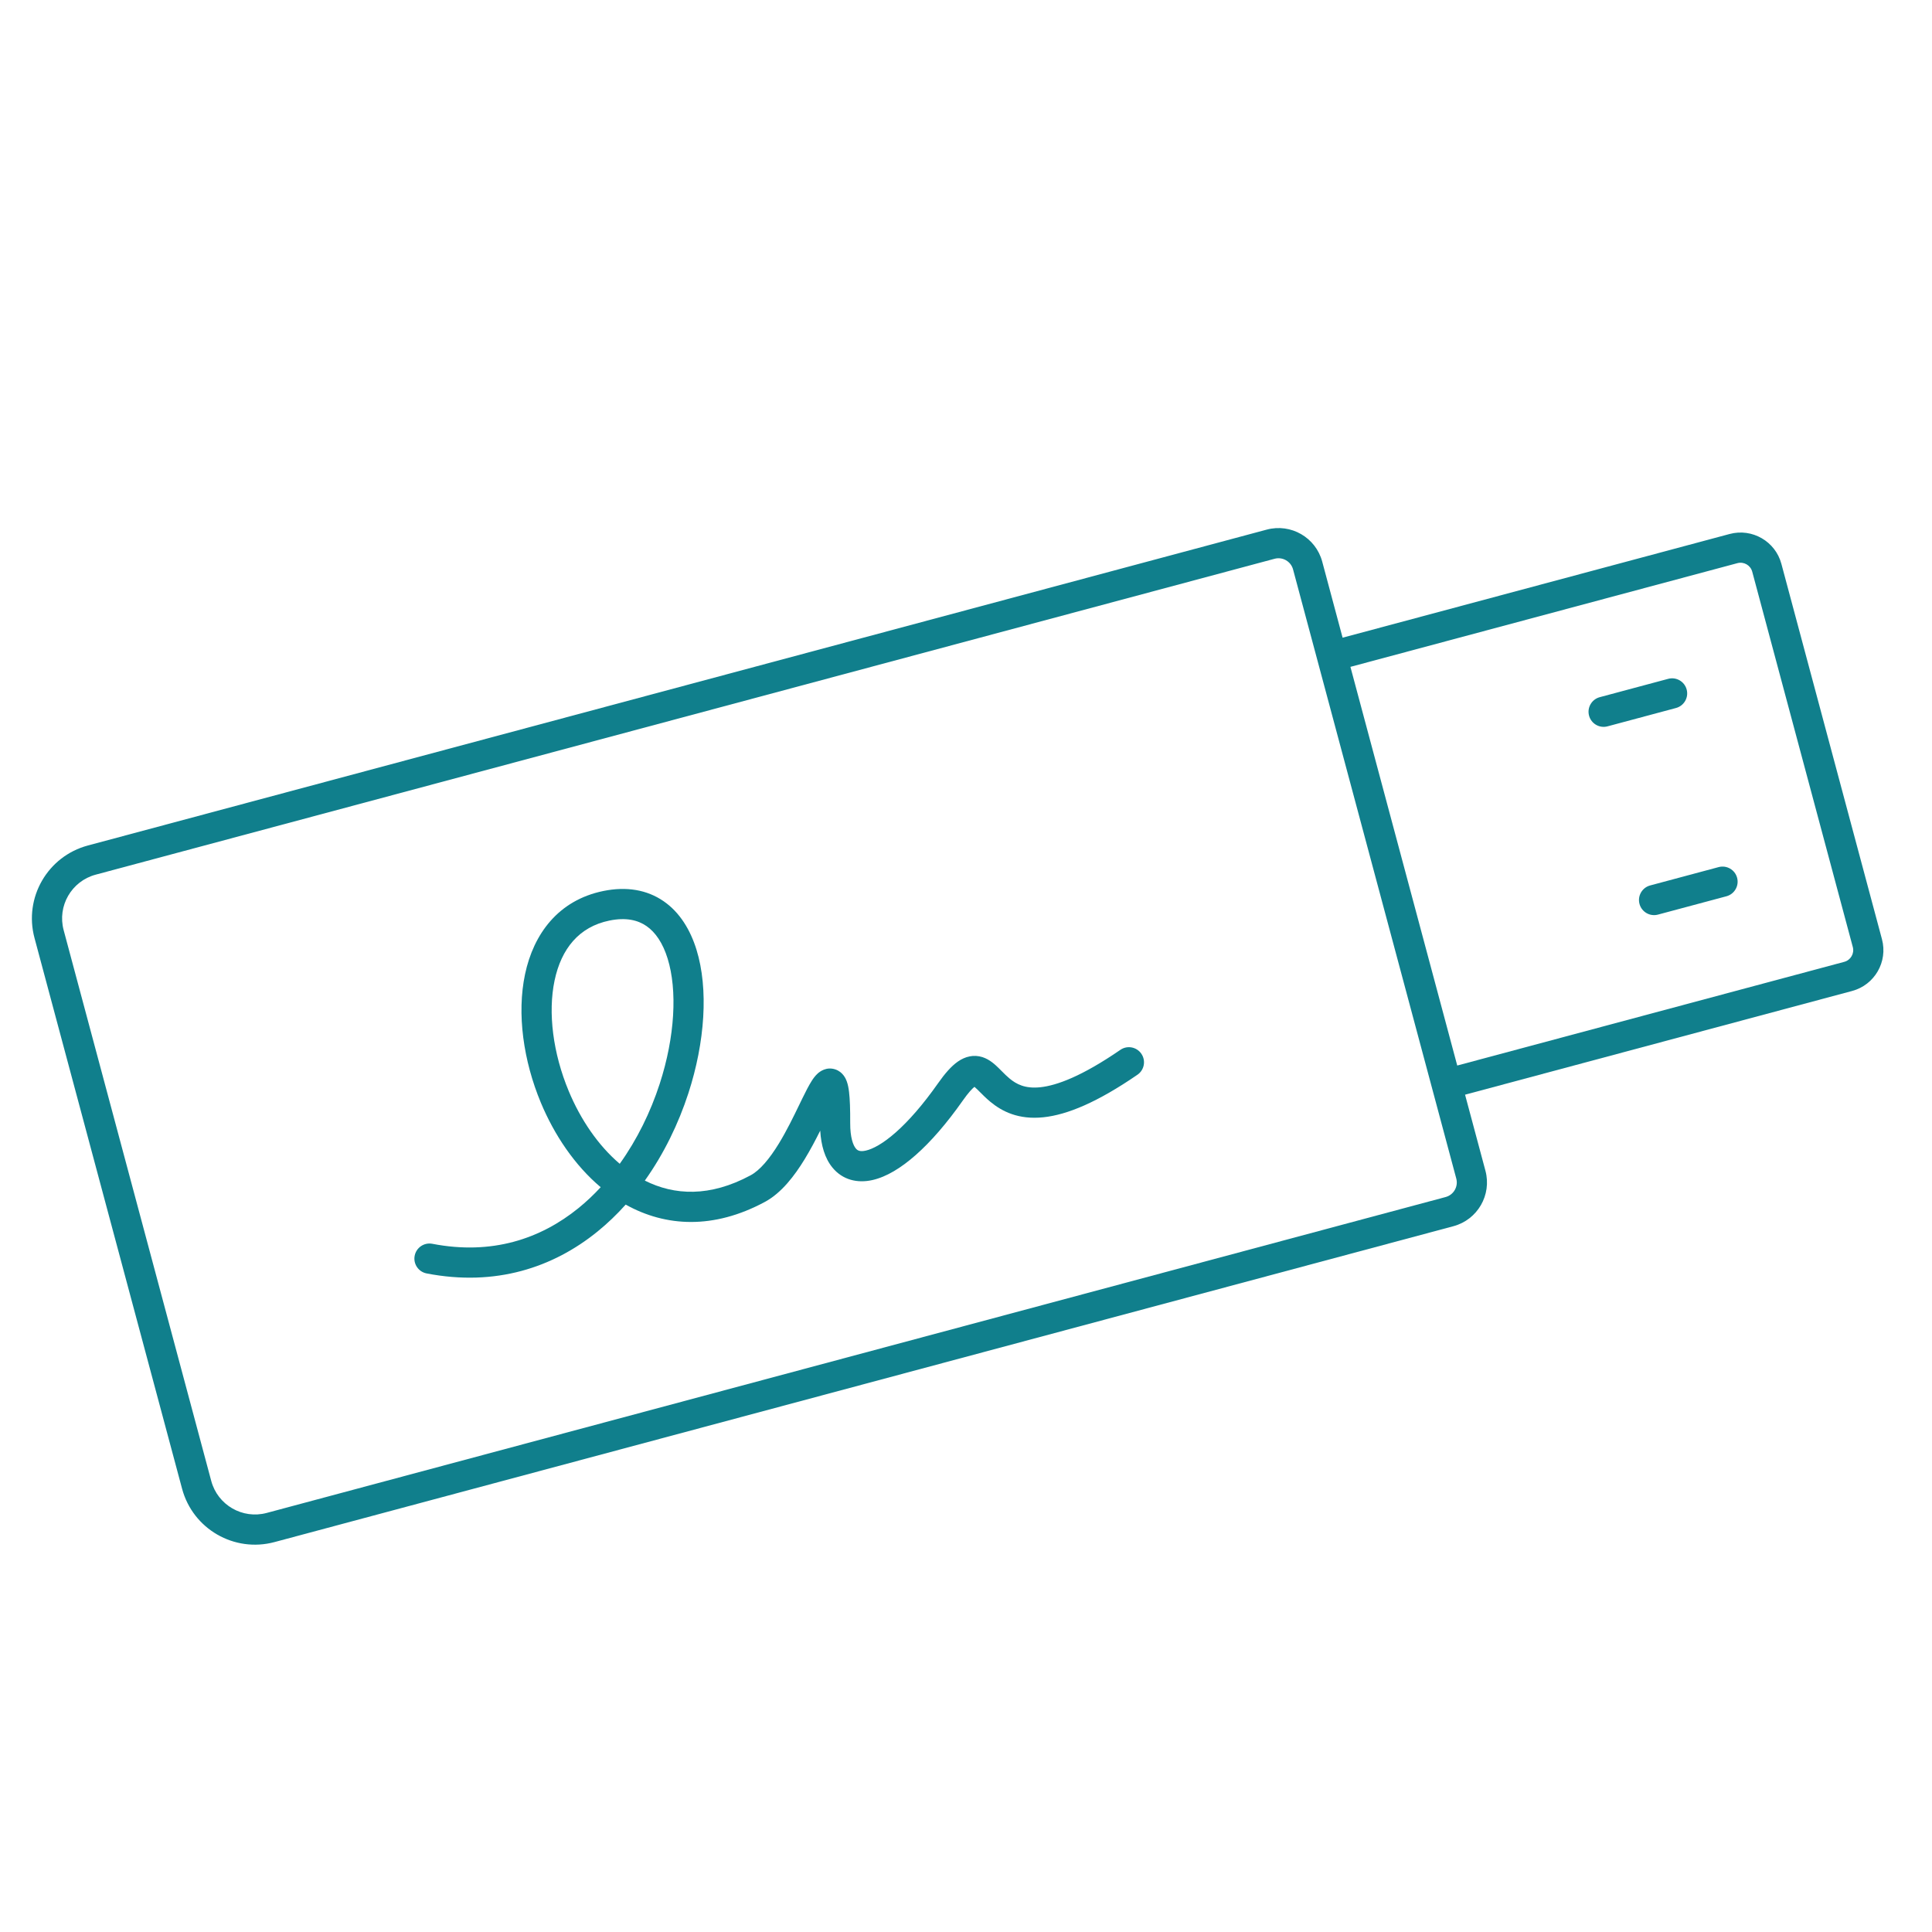 <svg width="128" height="128" viewBox="0 0 128 128" fill="none" xmlns="http://www.w3.org/2000/svg">
<path d="M105.986 46.19C105.453 46.333 105.136 46.882 105.279 47.415C105.422 47.949 105.97 48.265 106.504 48.122L111.039 46.907C111.572 46.764 111.889 46.216 111.746 45.682C111.603 45.149 111.055 44.832 110.521 44.975L105.986 46.19Z" fill="#107F8C"/>
<path d="M109.328 58.663C108.794 58.806 108.478 59.354 108.621 59.888C108.764 60.421 109.312 60.738 109.845 60.595L114.381 59.38C114.914 59.237 115.231 58.688 115.088 58.155C114.945 57.621 114.397 57.305 113.863 57.448L109.328 58.663Z" fill="#107F8C"/>
<path fill-rule="evenodd" clip-rule="evenodd" d="M5.82 56.017C3.153 56.732 1.57 59.473 2.285 62.141L12.063 98.632C12.777 101.299 15.519 102.882 18.186 102.167L96.293 81.239C97.893 80.81 98.843 79.165 98.414 77.565L97.064 72.526L122.705 65.655C124.199 65.255 125.085 63.72 124.685 62.226L118.022 37.358C117.622 35.865 116.086 34.978 114.593 35.378L88.951 42.249L87.601 37.21C87.172 35.609 85.527 34.66 83.927 35.088L5.82 56.017ZM89.469 44.181L96.546 70.594L122.188 63.724C122.614 63.609 122.868 63.171 122.753 62.744L116.09 37.876C115.976 37.449 115.537 37.196 115.11 37.31L89.469 44.181ZM4.217 61.623C3.788 60.023 4.738 58.378 6.338 57.949L84.444 37.02C84.978 36.877 85.526 37.194 85.669 37.727L96.482 78.082C96.625 78.616 96.309 79.164 95.775 79.307L17.669 100.236C16.068 100.664 14.423 99.715 13.995 98.114L4.217 61.623Z" fill="#107F8C"/>
<path fill-rule="evenodd" clip-rule="evenodd" d="M34.786 64.542C35.349 61.882 36.983 59.643 39.971 59.031C41.51 58.716 42.871 58.952 43.965 59.707C45.038 60.447 45.737 61.605 46.144 62.919C46.951 65.529 46.706 69.05 45.606 72.433C44.957 74.43 43.994 76.43 42.722 78.217C44.671 79.199 47.028 79.324 49.729 77.867C50.339 77.539 50.974 76.789 51.602 75.762C52.121 74.913 52.566 73.995 52.958 73.185C53.029 73.039 53.098 72.897 53.165 72.759C53.375 72.329 53.587 71.91 53.783 71.604C53.876 71.458 54.008 71.272 54.176 71.121C54.307 71.003 54.748 70.654 55.339 70.85C55.859 71.024 56.045 71.489 56.099 71.638C56.178 71.852 56.221 72.095 56.25 72.33C56.309 72.811 56.332 73.494 56.328 74.393C56.324 75.378 56.527 75.88 56.7 76.089C56.805 76.216 56.959 76.321 57.362 76.23C57.824 76.126 58.501 75.772 59.354 75.017C60.193 74.275 61.142 73.201 62.15 71.767C62.595 71.133 63.018 70.642 63.457 70.335C63.947 69.993 64.513 69.849 65.101 70.041C65.577 70.197 65.938 70.542 66.161 70.76C66.239 70.837 66.311 70.909 66.379 70.977C66.55 71.149 66.7 71.3 66.888 71.456C67.337 71.827 67.909 72.139 68.921 72.033C70.011 71.918 71.676 71.309 74.227 69.555C74.682 69.242 75.305 69.358 75.617 69.813C75.93 70.268 75.815 70.891 75.36 71.203C72.695 73.035 70.703 73.856 69.131 74.022C67.482 74.196 66.391 73.639 65.614 72.997C65.343 72.773 65.094 72.522 64.907 72.335C64.853 72.28 64.805 72.231 64.762 72.19C64.672 72.101 64.606 72.043 64.561 72.006C64.41 72.124 64.159 72.386 63.786 72.917C62.715 74.441 61.666 75.643 60.679 76.515C59.707 77.375 58.73 77.973 57.8 78.182C56.811 78.404 55.833 78.18 55.157 77.362C54.641 76.736 54.4 75.874 54.342 74.908C54.038 75.518 53.691 76.179 53.308 76.805C52.649 77.883 51.783 79.032 50.678 79.628C47.265 81.468 44.091 81.272 41.478 79.821C41.47 79.817 41.461 79.812 41.453 79.808C40.877 80.452 40.252 81.053 39.581 81.597C36.649 83.974 32.833 85.253 28.265 84.368C27.723 84.263 27.368 83.739 27.473 83.196C27.578 82.654 28.103 82.3 28.645 82.405C32.587 83.168 35.81 82.079 38.321 80.044C38.843 79.62 39.336 79.155 39.797 78.656C38.064 77.195 36.722 75.186 35.833 73.056C34.676 70.28 34.231 67.162 34.786 64.542ZM41.059 77.104C42.213 75.495 43.102 73.669 43.704 71.815C44.726 68.672 44.879 65.596 44.233 63.51C43.914 62.477 43.424 61.763 42.83 61.353C42.257 60.958 41.472 60.765 40.372 60.991C38.359 61.403 37.187 62.859 36.743 64.956C36.291 67.092 36.639 69.792 37.679 72.286C38.473 74.191 39.638 75.896 41.059 77.104Z" fill="#107F8C"/>
</svg>
